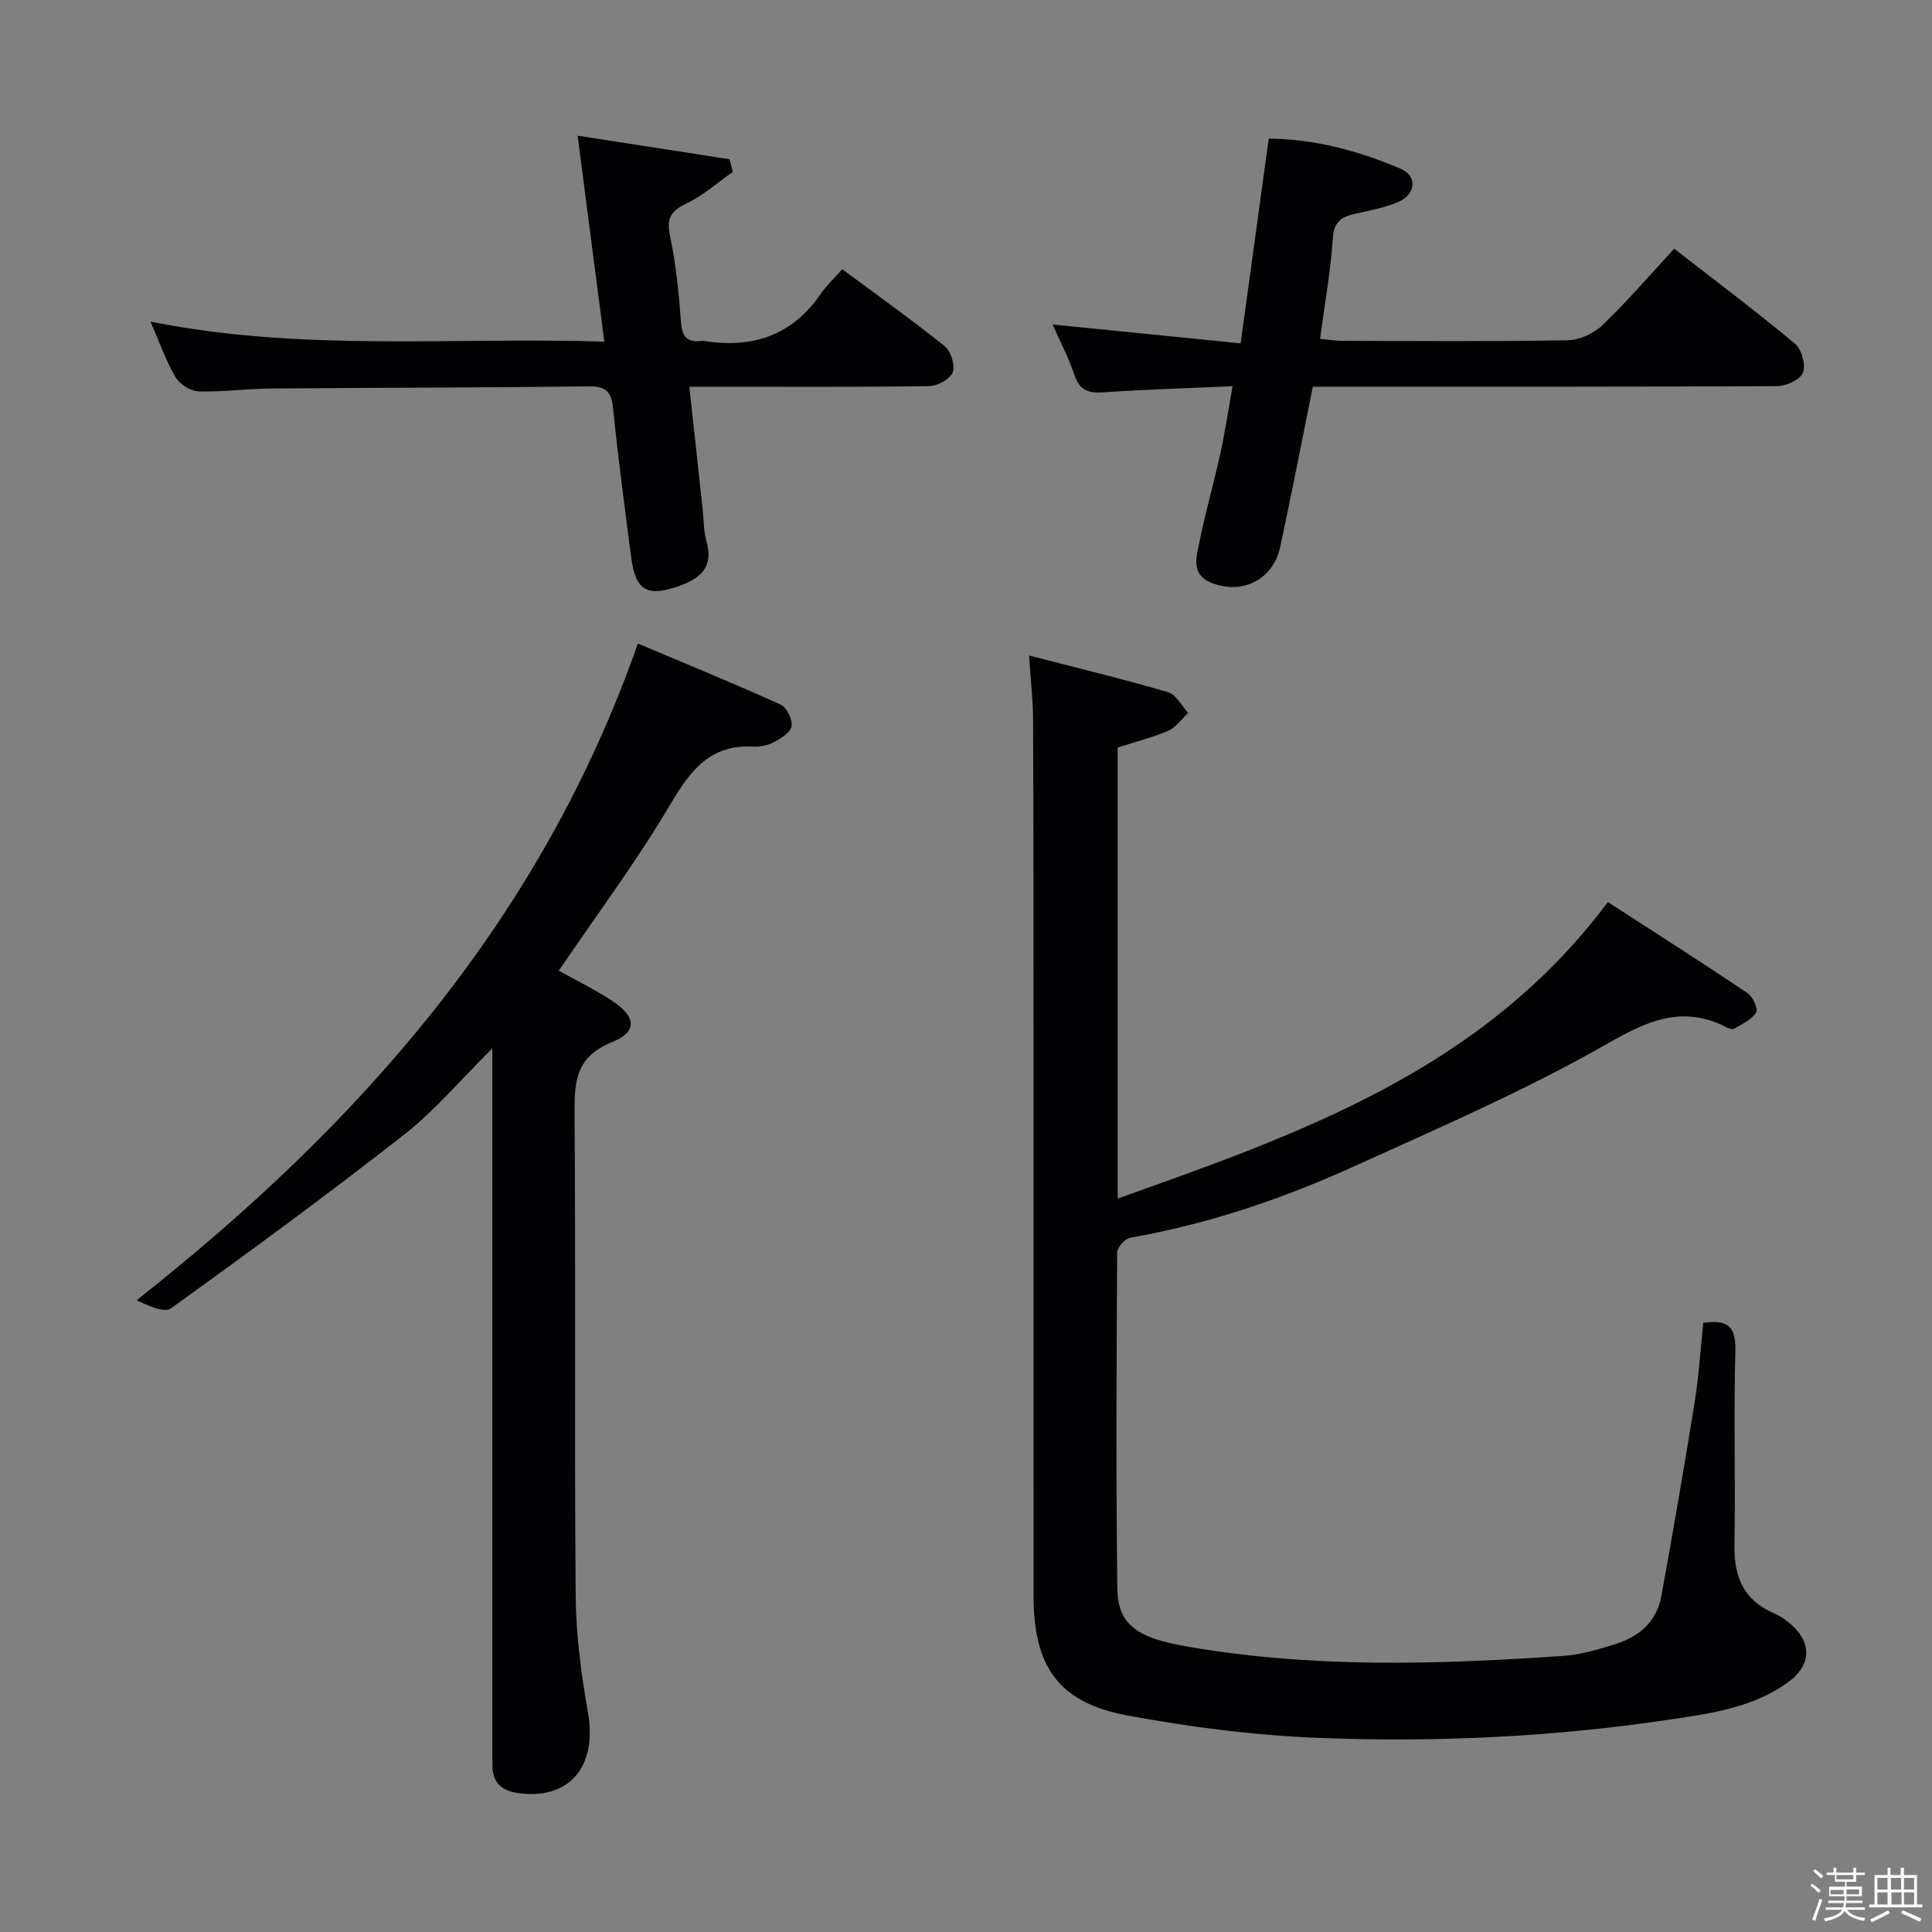 <svg enable-background="new 0 0 400 400" viewBox="0 0 400 400" xmlns="http://www.w3.org/2000/svg"><rect x="0" y="0" width="400" height="400" fill="#808080" stroke="none"/><path d="m374.8 390.4.4-.4c.7.5 1.3 1 1.8 1.4l-.5.5c-.5-.6-1.1-1.1-1.7-1.5zm1 7.3-.6-.3c.5-1.4 1.1-2.8 1.5-4.3.2.1.4.2.6.3-.5 1.3-1 2.8-1.5 4.3zm-.4-10.3.4-.4c.4.3 1 .8 1.7 1.4l-.5.5c-.4-.5-1-1-1.6-1.5zm2.5.3h1.7v-1h.6v1h3.5v-1h.6v1h1.8v.5h-1.8v1.4h-2v1h3.2v2h-3.2v.9h3.3v.5h-3.4c0 .3-.1.6-.1.9h4v.5h-3.7c.7.9 1.9 1.5 3.8 1.7-.1.2-.2.4-.3.6-2.1-.4-3.5-1.1-4-2.1-.4 1-1.8 1.7-4 2.2-.1-.2-.2-.4-.3-.6 2.1-.4 3.4-1 3.8-1.8h-3.4v-.5h3.6c.1-.3.1-.6.2-.9h-3.3v-.5h3.4c0-.3 0-.6 0-.9h-3.2v-2h3.3v-1h-2.1v-1.4h-1.7v-.5zm1.1 3.5v1h2.7c0-.3 0-.4 0-.4 0-.1 0-.2 0-.2 0-.1 0-.2 0-.3h-2.7zm1.2-3v.9h3.5v-.9zm4.7 3h-2.6v.6.4h2.6z" fill="#fcfbfa"/><path d="m393.6 386.7h.6v1.5h2.7v6.1h1.1v.6h-11v-.6h1.1v-6.1h2.7v-1.5h.6v1.5h2.1v-1.5zm-2.7 8.8.4.6c-1.2.6-2.5 1.3-3.8 1.9-.1-.2-.2-.4-.3-.6 1.2-.6 2.5-1.2 3.7-1.9zm-2.2-6.7v2.4h2.1v-2.4zm0 3v2.5h2.1v-2.5zm2.8-3v2.4h2.1v-2.4zm.1 3v2.5h2.1v-2.5h-2.2zm5.9 6.1c-1.4-.7-2.7-1.3-3.9-1.8l.3-.6c1.5.6 2.7 1.2 3.9 1.7zm-1.2-9.1h-2.1v2.4h2.1zm-2.1 3v2.5h2.1v-2.5z" fill="#fcfbfa"/><g fill="#010104"><path d="m213.05 135.71c10 2.59 19.45 4.87 28.77 7.59 1.67.49 2.8 2.81 4.18 4.29-1.35 1.26-2.5 2.99-4.1 3.69-3.31 1.43-6.86 2.31-10.49 3.48v93.38c38.1-13.53 75.55-26.69 101.49-61.38 9.54 6.18 19.3 12.4 28.91 18.85 1.09.73 2.23 3.29 1.77 4.03-.91 1.48-2.89 2.33-4.49 3.32-.33.2-1.03.03-1.45-.18-10.9-5.7-19.07.14-28.36 5.27-15.8 8.73-32.46 15.95-48.93 23.43-14.85 6.74-30.24 11.96-46.39 14.78-1.08.19-2.67 2.03-2.67 3.12-.13 23.16-.24 46.31.04 69.47.09 7.45 4.02 10.2 13.98 11.96 26.09 4.61 52.32 3.83 78.56 2.01 3.59-.25 7.16-1.37 10.63-2.45 4.92-1.53 8.53-4.68 9.48-9.95 2.41-13.37 4.74-26.75 6.89-40.16.87-5.39 1.19-10.87 1.77-16.38 4.75-.68 6.79.48 6.65 5.64-.36 13.48.03 26.99-.19 40.48-.11 6.51 1.94 11.32 8.15 13.99 1.35.58 2.63 1.48 3.73 2.47 4.22 3.81 3.92 8.39-.69 11.76-7.26 5.32-15.92 6.5-24.42 7.77-24.07 3.62-48.35 4.77-72.63 3.83-13.37-.51-26.79-2.22-39.95-4.68-14.14-2.65-19.3-10.12-19.3-24.7-.01-39.15 0-78.3-.01-117.45-.01-21.32 0-42.65-.09-63.97-.01-3.97-.48-7.93-.84-13.31z"/><path d="m101.93 217.05c-6.55 6.49-11.82 12.8-18.15 17.77-15.83 12.41-32.06 24.31-48.38 36.06-1.4 1.01-4.67-.55-7.12-1.67 46.26-36.49 83.77-78.85 103.79-135.98 9.6 4.06 19.65 8.18 29.54 12.64 1.26.57 2.47 3.05 2.28 4.45-.17 1.27-2.15 2.53-3.6 3.31-1.26.68-2.9 1.03-4.34.95-8.94-.5-13.02 4.94-17.18 11.98-6.99 11.83-15.27 22.9-23.08 34.41 3.47 1.94 7.34 3.83 10.93 6.16 5.09 3.31 5.47 6.46.11 8.62-7.79 3.13-7.82 8.56-7.77 15.35.24 33.14-.05 66.29.23 99.44.07 8.07 1.18 16.2 2.56 24.18 1.93 11.1-4 18.09-14.65 16.49-3.28-.49-5.11-2.18-5.15-5.58-.02-1.5-.01-3-.01-4.5 0-45.81 0-91.61 0-137.42-.01-1.83-.01-3.65-.01-6.66z"/><path d="m217.93 67.18c13.23 1.33 25.72 2.59 38.93 3.91 2-14.57 3.88-28.29 5.82-42.39 9.54.08 18.61 2.53 27.35 6.25 3.35 1.43 3.19 5.16-.36 6.77-2.82 1.28-5.99 1.86-9.06 2.53-2.86.62-4.45 1.62-4.67 5.1-.44 6.75-1.66 13.45-2.64 20.81 1.67.15 3.22.4 4.77.41 15.49.03 30.99.16 46.48-.12 2.46-.04 5.43-1.41 7.22-3.13 5.13-4.92 9.77-10.34 14.86-15.83 8.58 6.68 16.96 12.97 24.99 19.66 1.38 1.15 2.28 4.36 1.68 5.98-.53 1.44-3.45 2.8-5.32 2.81-30.32.17-60.65.12-90.97.12-1.8 0-3.59 0-5.2 0-2.31 11.41-4.42 22.3-6.75 33.14-1.44 6.69-7.6 9.94-14.04 7.55-4.7-1.75-3.26-5.66-2.61-8.91 1.21-6.01 2.93-11.91 4.24-17.9.96-4.35 1.61-8.76 2.54-13.98-9.26.41-18.01.67-26.75 1.27-3.09.21-4.92-.44-5.99-3.58-1.2-3.58-2.97-6.97-4.52-10.47z"/><path d="m31.16 66.59c31.6 6.31 62.38 3.15 93.96 4.14-1.83-14.14-3.59-27.68-5.53-42.64 10.94 1.7 21.2 3.29 31.45 4.88.23.87.46 1.74.69 2.61-3.18 2.23-6.15 4.91-9.61 6.55-3.33 1.59-4.17 3.17-3.38 6.85 1.24 5.82 1.82 11.81 2.25 17.76.22 3.09 1.39 4.2 4.29 3.85.16-.02.34-.02.5 0 10 1.6 18.23-1.12 24.14-9.74 1.21-1.76 2.82-3.25 4.46-5.11 7.46 5.54 14.5 10.54 21.23 15.95 1.28 1.03 2.18 3.97 1.63 5.4-.55 1.41-3.15 2.83-4.87 2.85-14.49.22-28.99.13-43.48.13-1.8 0-3.61 0-6.17 0 .96 8.81 1.87 17.15 2.77 25.5.23 2.15.17 4.38.76 6.42 1.5 5.19-.95 7.64-5.49 9.28-6.61 2.39-9.15 1.12-10.05-5.7-1.37-10.37-2.73-20.75-3.8-31.15-.35-3.37-1.51-4.46-4.92-4.42-21.99.25-43.97.26-65.96.44-4.98.04-9.96.74-14.93.59-1.65-.05-3.87-1.45-4.73-2.89-1.93-3.23-3.17-6.87-5.21-11.55z"/></g></svg>